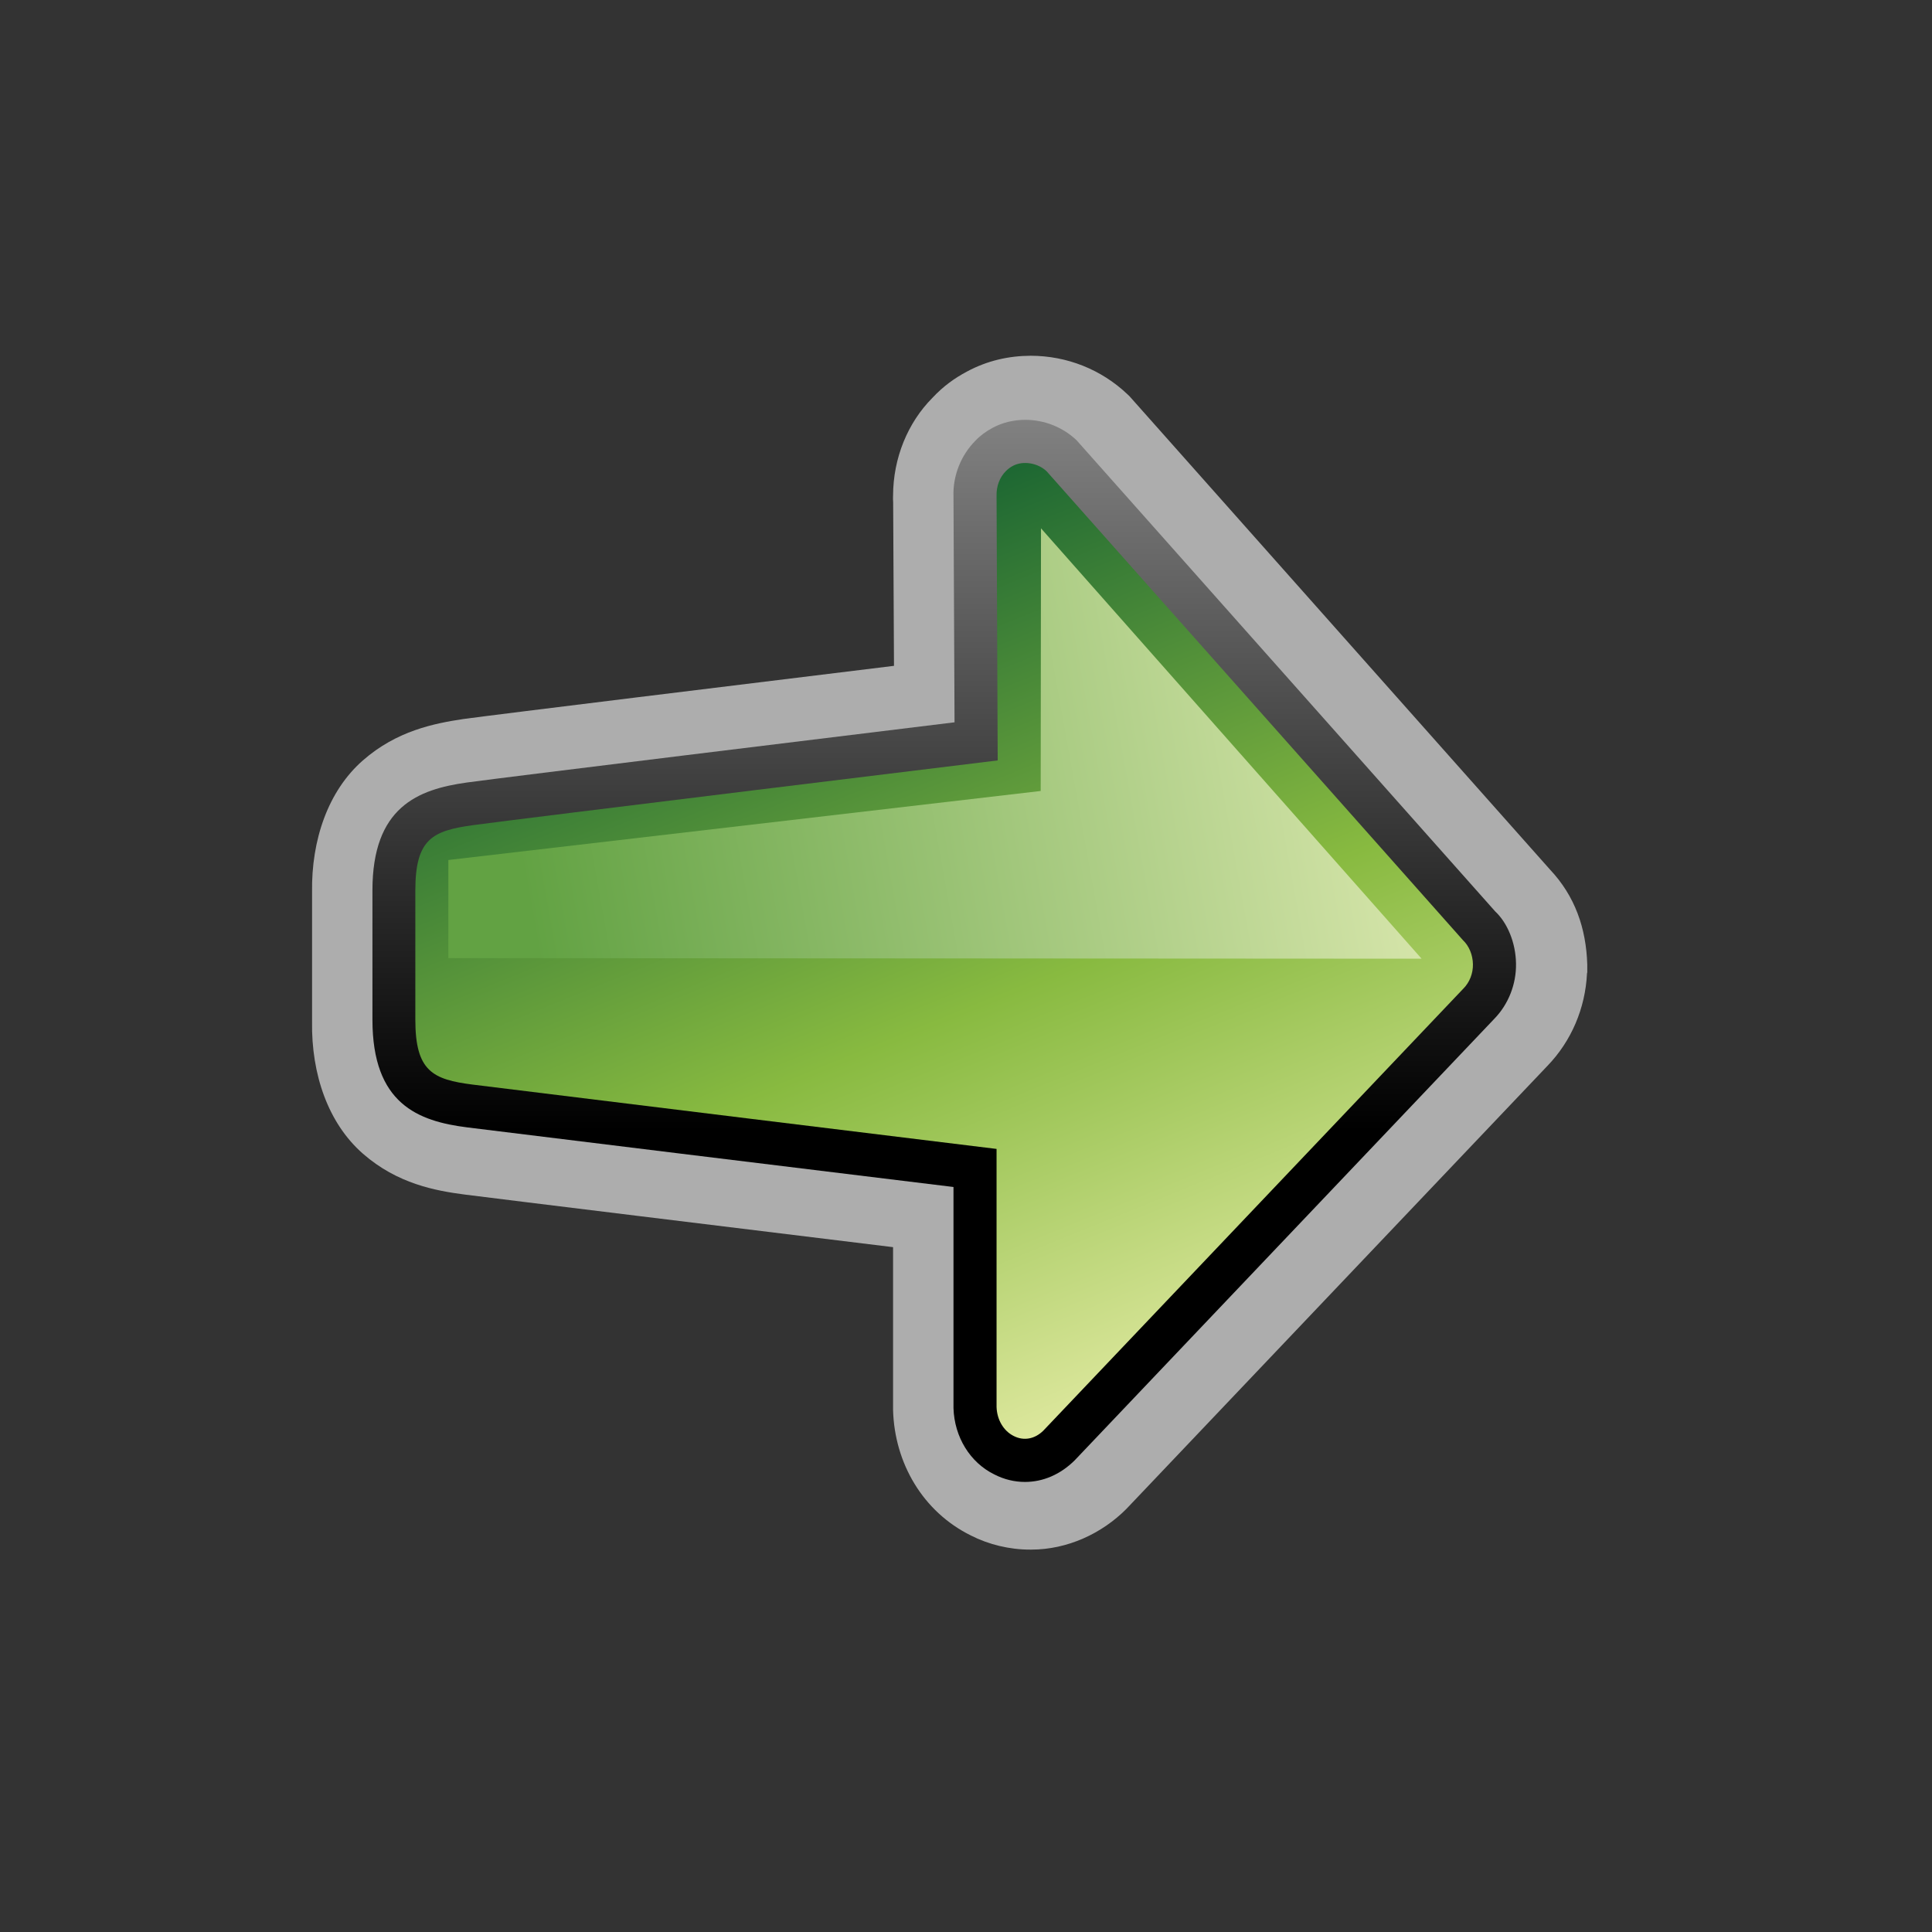<?xml version="1.0" encoding="UTF-8"?>
<!DOCTYPE svg PUBLIC "-//W3C//DTD SVG 1.1 Tiny//EN" "http://www.w3.org/Graphics/SVG/1.1/DTD/svg11-tiny.dtd">
<svg baseProfile="tiny" height="44px" version="1.1" viewBox="-7.107 -8.102 44 44" width="44px" x="0px" xmlns="http://www.w3.org/2000/svg" xmlns:xlink="http://www.w3.org/1999/xlink" y="0px">
<rect x="-7.107" y="-8.102" width="44" height="44" fill="#333333" stroke="none"/>
<path d="M29.042,13.867c-0.025-0.824-0.276-1.559-0.853-2.17L18.615,0.92l-0.042-0.04  C17.974,0.311,17.192,0.002,16.368,0c-0.501,0.002-0.991,0.111-1.455,0.361c-0.273,0.146-0.53,0.325-0.784,0.597  c-0.562,0.565-0.894,1.369-0.897,2.227c0.003,0-0.006,0.043,0.002,0.148l0.019,3.729c-3.245,0.397-9,1.101-9.806,1.211  C2.787,8.373,1.929,8.537,1.153,9.22C0.368,9.91-0.018,11.021,0,12.216v2.946c-0.019,1.203,0.367,2.319,1.16,3.012  c0.785,0.685,1.65,0.842,2.316,0.929c0.656,0.085,6.494,0.799,9.756,1.198v3.708c0.033,1.212,0.679,2.318,1.771,2.858  c0.401,0.205,0.881,0.324,1.356,0.322c0.007,0,0.015,0,0.021,0c0.822,0,1.609-0.366,2.166-0.927l9.589-10.09  c0.544-0.563,0.862-1.309,0.901-2.104l0.006-0.027L29.042,13.867z" fill="#FFFFFF" fill-opacity="0.6" stroke-opacity="0.6"/>
<linearGradient gradientTransform="matrix(1 0 0 1 63.5 0)" gradientUnits="userSpaceOnUse" id="SVGID_1_" x1="-49.103" x2="-49.103" y1="-7.971" y2="17.632">
<stop offset="0" style="stop-color:#CCCCCC"/>
<stop offset="1" style="stop-color:#000000"/>
</linearGradient>
<path d="M16.236,25.648c-0.24,0-0.475-0.057-0.696-0.17c-0.555-0.271-0.912-0.854-0.932-1.512v-5.035  c-2.611-0.318-10.32-1.262-11.07-1.357c-1.126-0.141-2.163-0.537-2.163-2.453v-2.945c0-1.896,1.031-2.301,2.152-2.457  c0.891-0.123,8.491-1.051,11.105-1.371l-0.024-5.152c-0.015-0.463,0.169-0.93,0.5-1.262c0.101-0.109,0.243-0.215,0.396-0.295  c0.216-0.117,0.476-0.18,0.738-0.18c0.437,0,0.86,0.17,1.169,0.465l9.535,10.732c0.273,0.254,0.467,0.707,0.473,1.188  c0.008,0.471-0.175,0.928-0.494,1.256l-9.558,10.057C17.042,25.479,16.648,25.648,16.236,25.648L16.236,25.648z" fill="url(#SVGID_1_)"/>
<linearGradient gradientUnits="userSpaceOnUse" id="SVGID_2_" x1="18.788" x2="10.205" y1="25.48" y2="4.391">
<stop offset="0" style="stop-color:#EBEFAD"/>
<stop offset="0.494" style="stop-color:#88BA40"/>
<stop offset="1" style="stop-color:#196432"/>
</linearGradient>
<path d="M26.21,13.309L16.729,2.631c-0.197-0.189-0.535-0.248-0.768-0.123c-0.059,0.031-0.11,0.07-0.16,0.119  c-0.14,0.139-0.219,0.346-0.212,0.564l0.026,6.025c0,0-10.896,1.33-11.956,1.475c-0.906,0.127-1.307,0.305-1.307,1.484  c0,1.176,0,1.768,0,2.945c0,1.176,0.397,1.363,1.307,1.479c0.908,0.115,11.93,1.465,11.93,1.465v5.875  c0.008,0.287,0.156,0.547,0.393,0.664c0.231,0.117,0.481,0.066,0.672-0.123l9.562-10.063c0.003-0.002,0.003-0.004,0.006-0.006  c0.141-0.143,0.22-0.344,0.216-0.555C26.434,13.646,26.352,13.443,26.21,13.309z" fill="url(#SVGID_2_)"/>
<linearGradient gradientUnits="userSpaceOnUse" id="SVGID_3_" x1="4.781" x2="28.713" y1="11.73" y2="7.435">
<stop offset="0" style="stop-color:#62A243"/>
<stop offset="0.912" style="stop-color:#E2ECB5"/>
<stop offset="1" style="stop-color:#E2ECB5"/>
</linearGradient>
<polygon fill="url(#SVGID_3_)" points="25.269,13.732 16.601,3.93 16.594,9.912 3.104,11.484 3.104,13.719 "/>
</svg>
